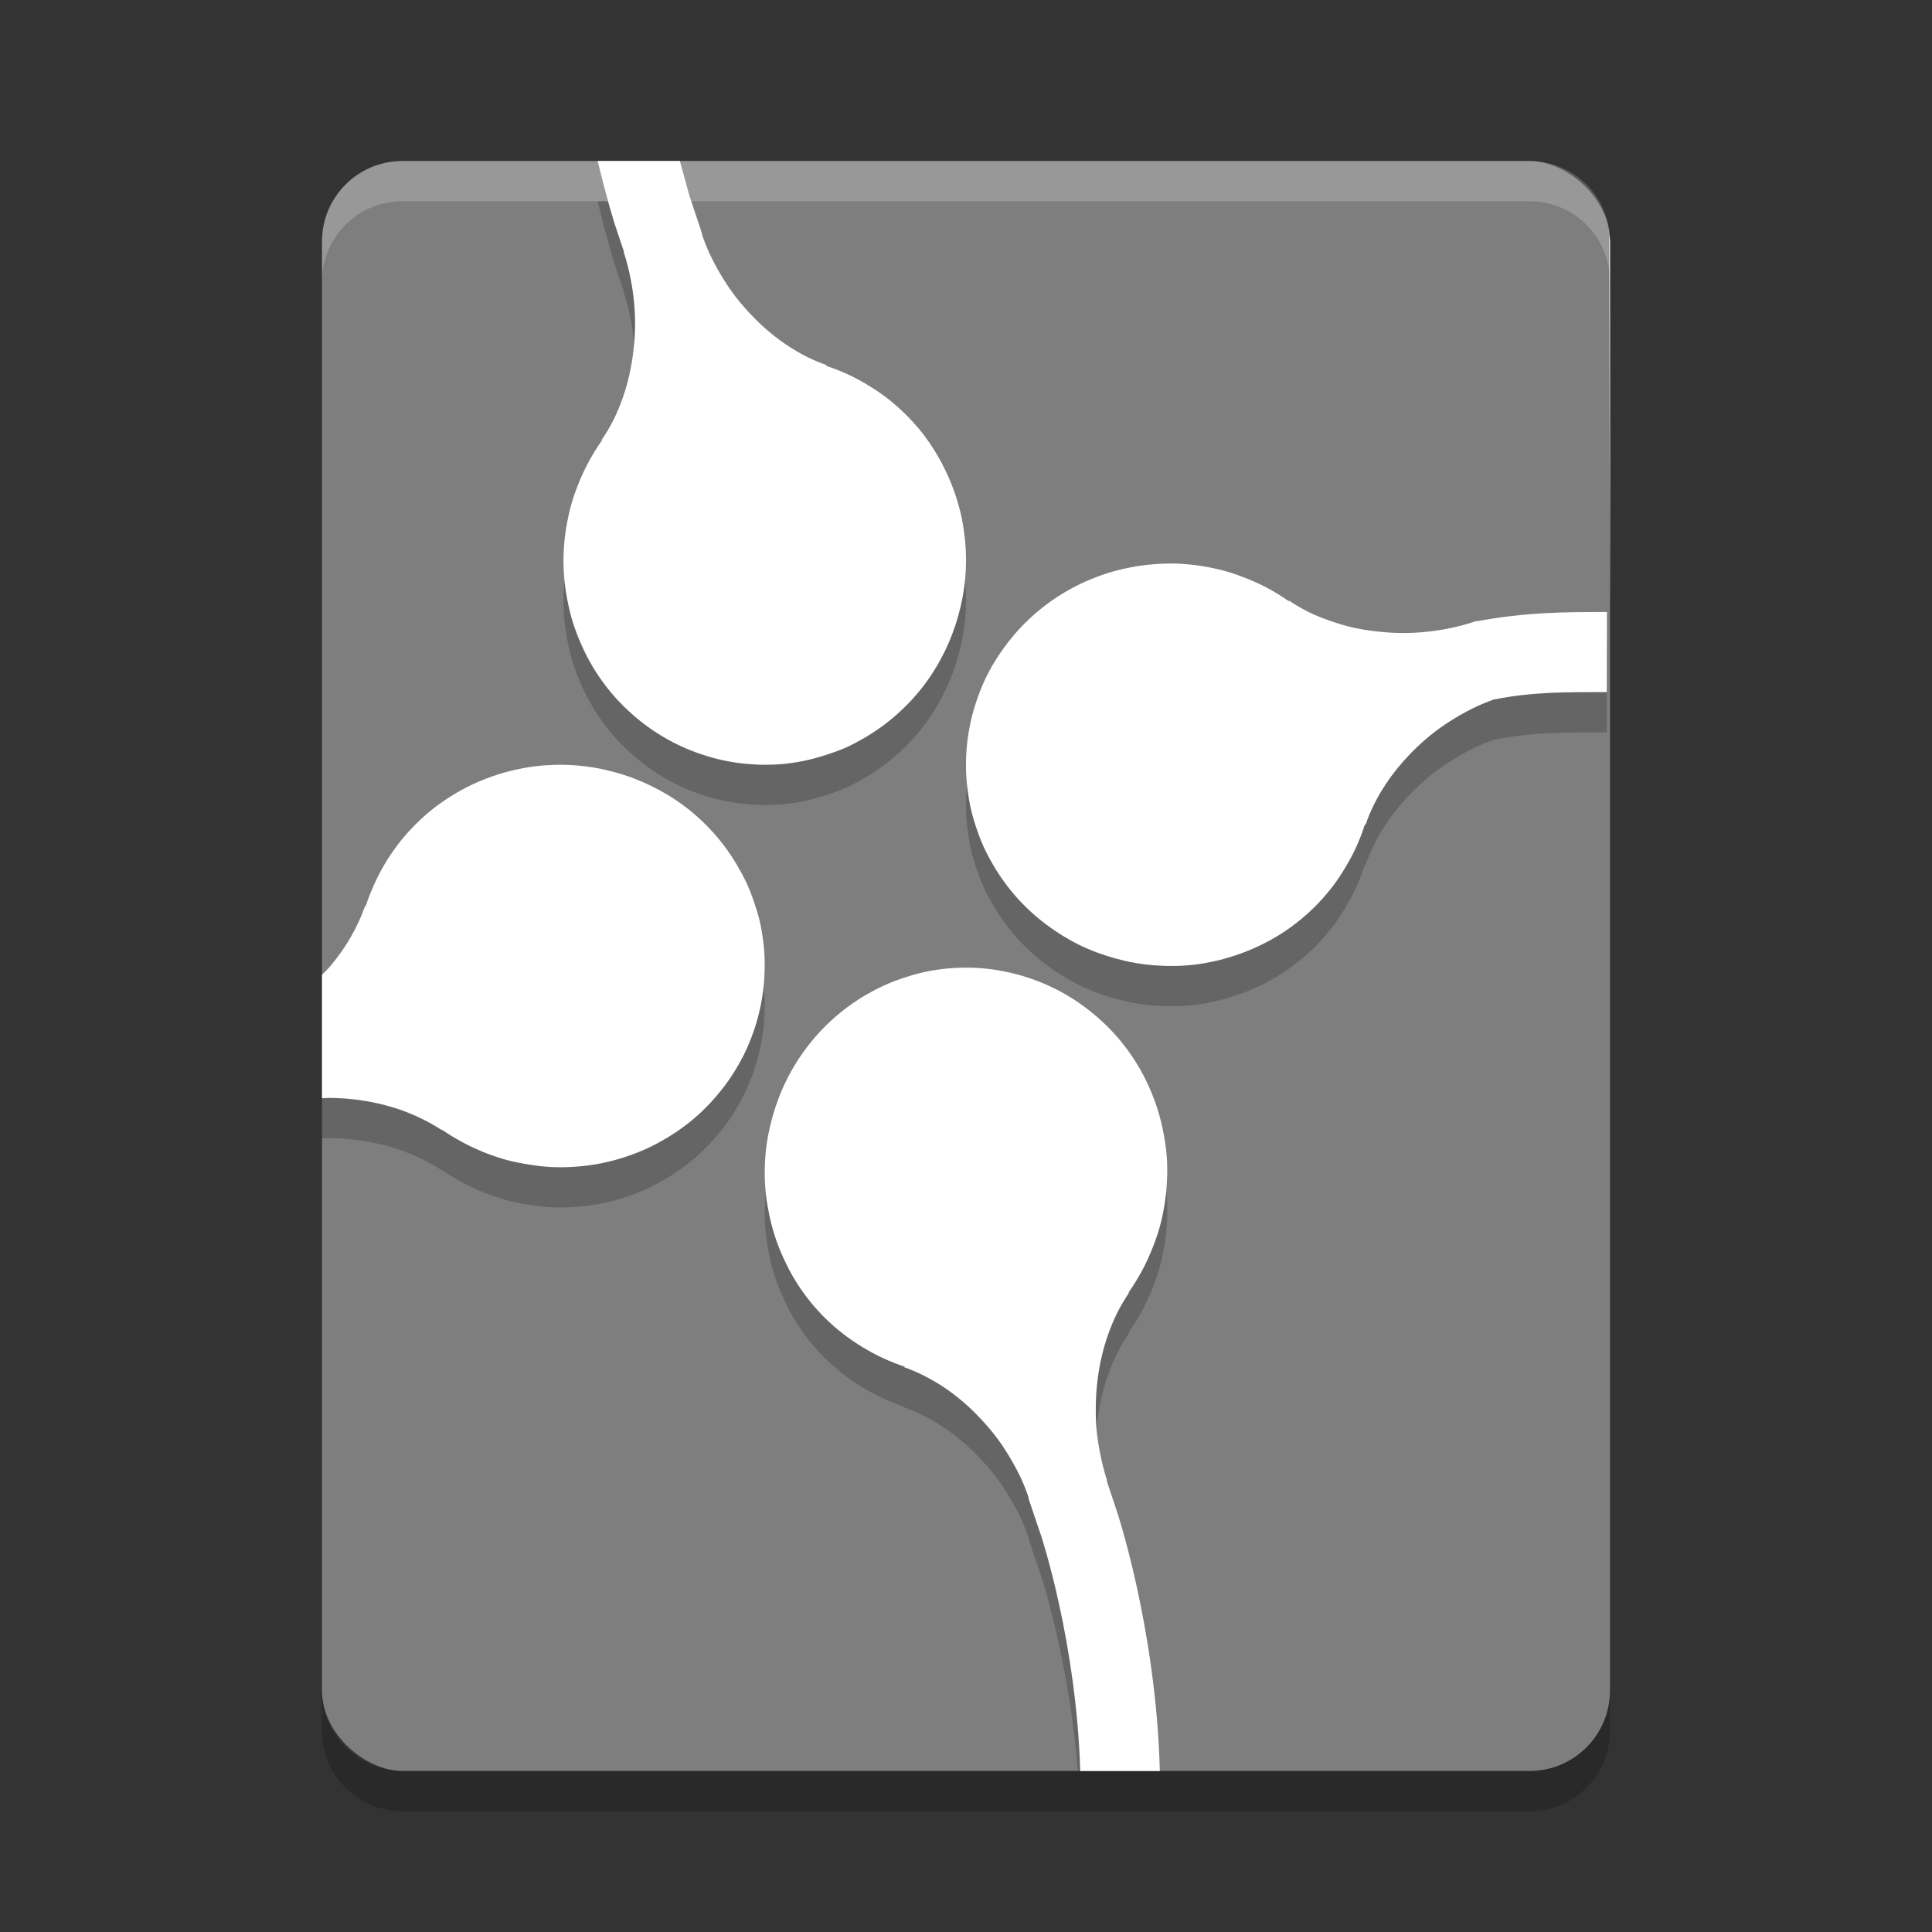 <svg xmlns="http://www.w3.org/2000/svg" width="48" height="48" version="1">
 <rect width="100%" height="100%" fill="#333333" stroke="none"/>
 <rect fill="#7e7e7e" width="40" height="32" x="-44" y="-40" rx="2" ry="2" transform="matrix(0,-1,-1,0,0,0)"/>
 <path opacity=".2" d="m8 42v1c0 1.108 0.892 2 2 2h28c1.108 0 2-0.892 2-2v-1c0 1.108-0.892 2-2 2h-28c-1.108 0-2-0.892-2-2z"/>
 <path fill="#fff" opacity=".2" d="m10 4c-1.108 0-2 0.892-2 2v1c0-1.108 0.892-2 2-2h28c1.108 0 2 0.892 2 2v-1c0-1.108-0.892-2-2-2h-28z"/>
 <path opacity=".2" d="m14.85 5c0.216 0.908 0.408 1.522 0.408 1.522l0.246 0.738-0.01 0.002 0.018 0.051c0.062 0.195 0.112 0.394 0.152 0.596 0.041 0.201 0.071 0.407 0.09 0.611 0.018 0.204 0.027 0.409 0.023 0.613-0.003 0.204-0.018 0.405-0.043 0.606-0.024 0.201-0.058 0.398-0.103 0.592s-0.1 0.387-0.166 0.572-0.14 0.365-0.227 0.537c-0.086 0.173-0.186 0.336-0.293 0.493l0.02-0.006c-0.114 0.159-0.218 0.327-0.313 0.498s-0.178 0.346-0.254 0.527c-0.075 0.181-0.142 0.364-0.197 0.553-0.054 0.189-0.096 0.383-0.129 0.578s-0.056 0.396-0.066 0.596c-0.01 0.199-0.008 0.399 0.006 0.601 0.013 0.202 0.041 0.407 0.08 0.61 0.038 0.202 0.086 0.402 0.15 0.603 0.054 0.167 0.117 0.331 0.186 0.488 0.068 0.157 0.142 0.309 0.224 0.456 0.164 0.293 0.354 0.565 0.567 0.814s0.451 0.475 0.705 0.676c0.253 0.2 0.523 0.374 0.808 0.521 0.286 0.148 0.588 0.266 0.897 0.356s0.626 0.149 0.949 0.177c0.324 0.028 0.649 0.027 0.979-0.011 0.165-0.019 0.331-0.048 0.496-0.084 0.165-0.037 0.332-0.085 0.496-0.139s0.326-0.11 0.48-0.18c0.155-0.069 0.301-0.151 0.446-0.234 0.288-0.167 0.557-0.362 0.802-0.578 0.245-0.217 0.467-0.454 0.664-0.711 0.198-0.257 0.367-0.532 0.512-0.822s0.261-0.593 0.35-0.907c0.088-0.313 0.152-0.641 0.179-0.97 0.028-0.329 0.024-0.659-0.013-0.994-0.019-0.168-0.045-0.338-0.08-0.506-0.036-0.168-0.084-0.337-0.137-0.504-0.065-0.202-0.142-0.393-0.229-0.58-0.086-0.187-0.181-0.366-0.287-0.537-0.106-0.172-0.219-0.337-0.343-0.493-0.124-0.155-0.257-0.301-0.397-0.439s-0.287-0.269-0.441-0.389-0.317-0.229-0.483-0.33-0.335-0.192-0.511-0.273c-0.177-0.081-0.361-0.153-0.545-0.213l0.029-0.012c-0.178-0.062-0.351-0.133-0.522-0.221-0.17-0.087-0.338-0.188-0.5-0.297-0.161-0.109-0.318-0.23-0.468-0.359-0.151-0.13-0.295-0.271-0.432-0.418s-0.267-0.298-0.389-0.461c-0.121-0.163-0.233-0.336-0.338-0.512-0.104-0.176-0.2-0.358-0.285-0.545-0.064-0.142-0.12-0.288-0.172-0.435l0.01-0.002-0.316-0.949s-0.128-0.453-0.242-0.875h-2.041zm14.42 10.004c-0.2-0.008-0.4-0.002-0.602 0.014-0.202 0.015-0.405 0.043-0.607 0.084-0.203 0.04-0.401 0.089-0.602 0.156-0.166 0.055-0.328 0.118-0.484 0.187-0.157 0.07-0.31 0.147-0.455 0.231-0.292 0.167-0.56 0.359-0.807 0.574s-0.47 0.452-0.668 0.707-0.373 0.528-0.518 0.814c-0.144 0.287-0.258 0.59-0.345 0.899s-0.143 0.629-0.168 0.953-0.018 0.649 0.023 0.979c0.021 0.164 0.046 0.331 0.084 0.496 0.038 0.164 0.087 0.328 0.143 0.492 0.055 0.163 0.116 0.323 0.187 0.476 0.071 0.154 0.154 0.304 0.238 0.448 0.17 0.287 0.364 0.551 0.582 0.795 0.219 0.243 0.46 0.463 0.719 0.658s0.536 0.367 0.826 0.51c0.291 0.142 0.595 0.254 0.909 0.339 0.314 0.086 0.64 0.144 0.968 0.168 0.329 0.025 0.664 0.021 0.998-0.019 0.168-0.02 0.333-0.051 0.5-0.088 0.168-0.037 0.336-0.086 0.502-0.141 0.201-0.066 0.394-0.144 0.58-0.232s0.363-0.184 0.534-0.291c0.17-0.108 0.332-0.224 0.486-0.35 0.154-0.125 0.299-0.257 0.436-0.398 0.136-0.141 0.266-0.292 0.384-0.447 0.119-0.155 0.223-0.318 0.323-0.485 0.099-0.167 0.192-0.338 0.271-0.515 0.08-0.177 0.148-0.36 0.207-0.545l0.01 0.027c0.061-0.178 0.131-0.35 0.217-0.521 0.085-0.172 0.185-0.342 0.293-0.504 0.107-0.163 0.229-0.322 0.357-0.473 0.128-0.152 0.264-0.297 0.41-0.436 0.146-0.138 0.298-0.271 0.459-0.394s0.331-0.234 0.506-0.34 0.355-0.203 0.541-0.289c0.14-0.065 0.286-0.121 0.432-0.174l0.004 0.006c0.922-0.186 1.762-0.18 2.777-0.18l0.004-1.99c-0.992 0-2.014 0-3.233 0.231l-0.003-0.01-0.049 0.017c-0.195 0.065-0.397 0.118-0.598 0.161-0.201 0.042-0.402 0.073-0.605 0.093-0.204 0.021-0.408 0.031-0.612 0.03-0.204-0.002-0.407-0.015-0.607-0.038-0.201-0.022-0.398-0.052-0.592-0.095-0.194-0.044-0.389-0.104-0.574-0.168-0.186-0.065-0.364-0.134-0.537-0.219s-0.337-0.184-0.494-0.289l0.007 0.023c-0.16-0.112-0.33-0.219-0.502-0.312-0.171-0.094-0.347-0.174-0.529-0.248-0.181-0.074-0.367-0.141-0.557-0.193-0.189-0.053-0.38-0.092-0.576-0.124-0.195-0.031-0.394-0.052-0.593-0.06zm-15.463 4.998c-0.166 0.004-0.333 0.015-0.5 0.035-0.168 0.02-0.337 0.051-0.504 0.088-0.168 0.037-0.334 0.084-0.5 0.139-0.201 0.066-0.39 0.142-0.576 0.23s-0.367 0.189-0.538 0.297c-0.17 0.108-0.33 0.22-0.484 0.346-0.154 0.125-0.301 0.261-0.437 0.402-0.137 0.141-0.265 0.288-0.383 0.443-0.118 0.155-0.227 0.316-0.326 0.483s-0.186 0.338-0.266 0.515c-0.08 0.177-0.152 0.36-0.211 0.545l-0.01-0.025c-0.061 0.178-0.133 0.35-0.219 0.521-0.085 0.172-0.181 0.342-0.289 0.504-0.108 0.163-0.228 0.323-0.355 0.475-0.065 0.077-0.139 0.146-0.209 0.219v3.066c0.058-0.001 0.116-0.008 0.174-0.008 0.204 0.001 0.405 0.013 0.606 0.035 0.201 0.023 0.397 0.055 0.592 0.098 0.195 0.044 0.389 0.098 0.574 0.162 0.186 0.065 0.364 0.14 0.537 0.225s0.339 0.178 0.497 0.283l-0.01-0.019c0.16 0.112 0.332 0.215 0.504 0.308 0.171 0.094 0.346 0.176 0.527 0.25s0.367 0.139 0.557 0.192c0.189 0.052 0.381 0.089 0.576 0.121 0.195 0.031 0.396 0.056 0.596 0.064 0.199 0.008 0.397 0.004 0.599-0.012 0.202-0.015 0.403-0.041 0.606-0.082 0.202-0.04 0.402-0.093 0.603-0.16 0.166-0.055 0.332-0.118 0.488-0.187 0.157-0.07 0.306-0.147 0.452-0.231 0.291-0.167 0.563-0.359 0.81-0.574s0.47-0.456 0.668-0.711 0.369-0.526 0.514-0.812c0.144-0.287 0.259-0.589 0.345-0.899 0.087-0.309 0.144-0.625 0.168-0.949 0.025-0.324 0.022-0.651-0.019-0.981-0.021-0.164-0.048-0.333-0.086-0.498-0.038-0.164-0.089-0.328-0.145-0.492-0.055-0.163-0.116-0.321-0.187-0.474-0.071-0.154-0.154-0.302-0.238-0.446-0.17-0.287-0.364-0.553-0.582-0.797-0.219-0.243-0.46-0.465-0.719-0.66s-0.535-0.361-0.826-0.504c-0.291-0.142-0.596-0.258-0.91-0.343-0.315-0.086-0.639-0.144-0.967-0.168-0.165-0.013-0.331-0.018-0.496-0.014zm10.131 5.039c-0.164 0.002-0.33 0.012-0.495 0.031s-0.331 0.046-0.496 0.082c-0.165 0.037-0.328 0.085-0.492 0.139s-0.326 0.116-0.48 0.186c-0.155 0.069-0.301 0.147-0.446 0.23-0.288 0.167-0.557 0.362-0.802 0.578-0.246 0.217-0.467 0.454-0.665 0.711-0.197 0.258-0.37 0.534-0.515 0.824s-0.261 0.595-0.35 0.908c-0.088 0.314-0.152 0.636-0.179 0.965-0.028 0.329-0.024 0.665 0.013 1 0.019 0.168 0.049 0.334 0.084 0.502 0.036 0.168 0.08 0.337 0.133 0.504 0.065 0.202 0.142 0.393 0.229 0.58 0.086 0.187 0.181 0.37 0.287 0.541 0.106 0.172 0.22 0.333 0.343 0.489 0.124 0.155 0.257 0.303 0.397 0.441s0.289 0.267 0.443 0.387 0.313 0.227 0.479 0.328 0.337 0.194 0.513 0.275c0.177 0.081 0.361 0.156 0.545 0.217l-0.029 0.006c0.178 0.062 0.351 0.137 0.522 0.224 0.17 0.088 0.336 0.184 0.498 0.293 0.161 0.11 0.322 0.234 0.472 0.364 0.151 0.129 0.293 0.269 0.43 0.416s0.271 0.302 0.393 0.465c0.121 0.162 0.229 0.332 0.334 0.507 0.104 0.176 0.2 0.357 0.285 0.543 0.064 0.142 0.118 0.288 0.17 0.436l-0.01 0.004 0.322 0.953s0.693 2.109 0.908 4.83h1.983c-0.223-3.09-1.022-5.48-1.022-5.48l-0.246-0.735 0.01-0.004-0.016-0.052c-0.062-0.196-0.11-0.395-0.15-0.596-0.041-0.201-0.075-0.403-0.094-0.608-0.018-0.204-0.022-0.409-0.019-0.613s0.016-0.407 0.041-0.607c0.024-0.201 0.058-0.4 0.103-0.594s0.102-0.387 0.168-0.572 0.14-0.363 0.227-0.535c0.086-0.173 0.186-0.338 0.293-0.495l-0.024 0.01c0.114-0.159 0.22-0.331 0.315-0.502s0.176-0.346 0.252-0.527c0.075-0.181 0.144-0.366 0.199-0.555 0.054-0.189 0.096-0.381 0.129-0.576s0.054-0.394 0.064-0.594c0.01-0.199 0.012-0.401-0.002-0.603s-0.043-0.405-0.082-0.608c-0.038-0.202-0.088-0.404-0.152-0.605-0.054-0.167-0.113-0.327-0.182-0.485-0.068-0.157-0.144-0.312-0.226-0.459-0.164-0.293-0.354-0.565-0.567-0.814s-0.45-0.473-0.703-0.674c-0.253-0.2-0.523-0.376-0.808-0.523-0.286-0.147-0.586-0.266-0.895-0.356-0.309-0.089-0.626-0.151-0.949-0.179-0.162-0.014-0.325-0.02-0.488-0.018z"/>
 <path fill="#fff" d="m14.85 4c0.216 0.908 0.408 1.522 0.408 1.522l0.246 0.738-0.01 0.002 0.018 0.051c0.062 0.195 0.112 0.394 0.152 0.596 0.041 0.201 0.071 0.407 0.09 0.611 0.018 0.204 0.027 0.409 0.023 0.613-0.003 0.204-0.018 0.405-0.043 0.606-0.024 0.201-0.058 0.398-0.103 0.592s-0.1 0.387-0.166 0.572c-0.066 0.185-0.14 0.365-0.227 0.537-0.086 0.173-0.186 0.336-0.293 0.493l0.02-0.006c-0.114 0.159-0.218 0.327-0.313 0.498s-0.178 0.346-0.254 0.527c-0.075 0.181-0.142 0.364-0.197 0.553-0.054 0.189-0.096 0.383-0.129 0.578s-0.056 0.396-0.066 0.596c-0.01 0.199-0.008 0.399 0.006 0.601 0.013 0.202 0.041 0.407 0.08 0.61 0.038 0.202 0.086 0.402 0.15 0.603 0.054 0.167 0.117 0.331 0.186 0.488 0.068 0.157 0.142 0.309 0.224 0.456 0.164 0.293 0.354 0.565 0.567 0.814s0.451 0.475 0.705 0.676c0.253 0.2 0.523 0.374 0.808 0.521 0.286 0.148 0.588 0.266 0.897 0.356s0.626 0.149 0.949 0.177c0.324 0.028 0.649 0.027 0.979-0.011 0.165-0.019 0.331-0.048 0.496-0.084 0.165-0.037 0.332-0.085 0.496-0.139s0.326-0.11 0.48-0.18c0.155-0.069 0.301-0.151 0.446-0.234 0.288-0.167 0.557-0.362 0.802-0.578 0.245-0.217 0.467-0.454 0.664-0.711 0.198-0.257 0.367-0.532 0.512-0.822s0.261-0.593 0.35-0.907c0.088-0.313 0.152-0.641 0.179-0.97 0.028-0.329 0.024-0.659-0.013-0.994-0.019-0.168-0.045-0.338-0.08-0.506-0.036-0.168-0.084-0.337-0.137-0.504-0.065-0.202-0.142-0.393-0.229-0.58-0.086-0.187-0.181-0.366-0.287-0.537-0.106-0.172-0.219-0.337-0.343-0.493-0.124-0.155-0.257-0.301-0.397-0.439s-0.287-0.269-0.441-0.389c-0.154-0.12-0.317-0.229-0.483-0.33-0.166-0.101-0.335-0.192-0.511-0.274-0.177-0.081-0.361-0.152-0.545-0.213l0.029-0.012c-0.178-0.062-0.351-0.134-0.522-0.221-0.17-0.087-0.338-0.188-0.5-0.297-0.161-0.109-0.318-0.23-0.468-0.359-0.151-0.13-0.295-0.271-0.432-0.418s-0.267-0.298-0.389-0.461c-0.121-0.163-0.233-0.336-0.338-0.512-0.104-0.176-0.2-0.358-0.285-0.545-0.064-0.142-0.12-0.288-0.172-0.435l0.01-0.002-0.316-0.949s-0.128-0.453-0.242-0.875h-2.041zm14.42 10.004c-0.2-0.008-0.4-0.002-0.602 0.014-0.202 0.015-0.405 0.043-0.607 0.084-0.203 0.04-0.401 0.089-0.602 0.156-0.166 0.055-0.328 0.118-0.484 0.187-0.157 0.07-0.31 0.147-0.455 0.231-0.292 0.167-0.56 0.359-0.807 0.574s-0.47 0.452-0.668 0.707-0.373 0.528-0.518 0.814c-0.144 0.287-0.258 0.59-0.345 0.899s-0.143 0.629-0.168 0.953-0.018 0.649 0.023 0.979c0.021 0.164 0.046 0.331 0.084 0.496 0.038 0.164 0.087 0.328 0.143 0.492 0.055 0.163 0.116 0.323 0.187 0.476 0.071 0.154 0.154 0.304 0.238 0.448 0.17 0.287 0.364 0.551 0.582 0.795 0.219 0.243 0.46 0.463 0.719 0.658s0.536 0.367 0.826 0.51c0.291 0.142 0.595 0.254 0.909 0.339 0.314 0.086 0.64 0.144 0.968 0.168 0.329 0.025 0.664 0.021 0.998-0.019 0.168-0.02 0.333-0.051 0.5-0.088 0.168-0.037 0.336-0.086 0.502-0.141 0.201-0.066 0.394-0.144 0.58-0.232s0.363-0.184 0.534-0.291c0.17-0.108 0.332-0.224 0.486-0.35 0.154-0.125 0.299-0.257 0.436-0.398 0.136-0.141 0.266-0.292 0.384-0.447 0.119-0.155 0.223-0.318 0.323-0.485 0.099-0.167 0.192-0.338 0.271-0.515 0.08-0.177 0.148-0.36 0.207-0.545l0.01 0.027c0.061-0.178 0.131-0.35 0.217-0.521 0.085-0.172 0.185-0.342 0.293-0.504 0.107-0.163 0.229-0.322 0.357-0.473 0.128-0.152 0.264-0.297 0.41-0.436 0.146-0.138 0.298-0.271 0.459-0.394s0.331-0.234 0.506-0.34 0.355-0.203 0.541-0.289c0.14-0.065 0.286-0.121 0.432-0.174l0.004 0.006c0.922-0.186 1.762-0.18 2.777-0.18l0.004-1.99c-0.992 0-2.014 0-3.233 0.231l-0.003-0.01-0.049 0.017c-0.195 0.065-0.397 0.118-0.598 0.161-0.201 0.042-0.402 0.073-0.605 0.093-0.204 0.021-0.408 0.031-0.612 0.03-0.204-0.002-0.407-0.015-0.607-0.038-0.201-0.022-0.398-0.052-0.592-0.095-0.194-0.044-0.389-0.104-0.574-0.168-0.186-0.065-0.364-0.134-0.537-0.219s-0.337-0.184-0.494-0.289l0.007 0.023c-0.16-0.112-0.33-0.219-0.502-0.312-0.171-0.094-0.347-0.174-0.529-0.248-0.181-0.074-0.367-0.141-0.557-0.193-0.189-0.053-0.38-0.092-0.576-0.124-0.195-0.031-0.394-0.052-0.593-0.06zm-15.463 4.998c-0.166 0.004-0.333 0.015-0.5 0.035-0.168 0.02-0.337 0.051-0.504 0.088-0.168 0.037-0.334 0.084-0.5 0.139-0.201 0.066-0.39 0.142-0.576 0.23s-0.367 0.189-0.538 0.297c-0.17 0.108-0.33 0.22-0.484 0.346-0.154 0.125-0.301 0.261-0.437 0.402-0.137 0.141-0.265 0.288-0.383 0.443-0.118 0.155-0.227 0.316-0.326 0.483s-0.186 0.338-0.266 0.515c-0.08 0.177-0.152 0.36-0.211 0.545l-0.01-0.025c-0.061 0.178-0.133 0.35-0.219 0.521-0.085 0.172-0.181 0.342-0.289 0.504-0.108 0.163-0.228 0.323-0.355 0.475-0.065 0.077-0.139 0.146-0.209 0.219v3.066c0.058-0.001 0.116-0.008 0.174-0.008 0.204 0.001 0.405 0.013 0.606 0.035 0.201 0.023 0.397 0.055 0.592 0.098 0.195 0.044 0.389 0.098 0.574 0.162 0.186 0.065 0.364 0.14 0.537 0.225s0.339 0.178 0.497 0.283l-0.01-0.019c0.16 0.112 0.332 0.215 0.504 0.308 0.171 0.094 0.346 0.176 0.527 0.25s0.367 0.139 0.557 0.192c0.189 0.052 0.381 0.09 0.576 0.121s0.396 0.056 0.596 0.064c0.199 0.008 0.397 0.004 0.599-0.012 0.202-0.015 0.403-0.041 0.606-0.082 0.202-0.04 0.402-0.093 0.603-0.16 0.166-0.055 0.332-0.118 0.488-0.187 0.157-0.07 0.306-0.147 0.452-0.231 0.291-0.167 0.563-0.359 0.81-0.574s0.47-0.456 0.668-0.711 0.369-0.526 0.514-0.812c0.144-0.287 0.259-0.589 0.345-0.899 0.087-0.309 0.144-0.625 0.168-0.949 0.025-0.324 0.022-0.651-0.019-0.981-0.021-0.164-0.048-0.333-0.086-0.498-0.038-0.164-0.089-0.328-0.145-0.492-0.055-0.163-0.116-0.321-0.187-0.474-0.071-0.154-0.154-0.302-0.238-0.446-0.17-0.287-0.364-0.553-0.582-0.797-0.219-0.243-0.46-0.465-0.719-0.66s-0.535-0.361-0.826-0.504c-0.291-0.142-0.596-0.258-0.91-0.343-0.315-0.086-0.639-0.144-0.967-0.168-0.165-0.013-0.331-0.018-0.496-0.014zm10.131 5.039c-0.164 0.002-0.33 0.012-0.495 0.031s-0.331 0.046-0.496 0.082c-0.165 0.037-0.328 0.085-0.492 0.139s-0.326 0.116-0.48 0.186c-0.155 0.069-0.301 0.147-0.446 0.23-0.288 0.167-0.557 0.362-0.802 0.578-0.246 0.217-0.467 0.454-0.665 0.711-0.197 0.258-0.37 0.534-0.515 0.824s-0.261 0.595-0.35 0.908c-0.088 0.314-0.152 0.636-0.179 0.965-0.028 0.329-0.024 0.665 0.013 1 0.019 0.168 0.049 0.334 0.084 0.502 0.036 0.168 0.08 0.337 0.133 0.504 0.065 0.202 0.142 0.393 0.229 0.58 0.086 0.187 0.181 0.37 0.287 0.541 0.106 0.172 0.22 0.333 0.343 0.489 0.124 0.155 0.257 0.303 0.397 0.441s0.289 0.267 0.443 0.387 0.313 0.227 0.479 0.328 0.337 0.194 0.513 0.275c0.177 0.081 0.361 0.156 0.545 0.217l-0.029 0.006c0.178 0.062 0.351 0.137 0.522 0.224 0.17 0.088 0.336 0.184 0.498 0.293 0.161 0.11 0.322 0.234 0.472 0.364 0.151 0.129 0.293 0.269 0.43 0.416s0.271 0.302 0.393 0.465c0.121 0.162 0.229 0.332 0.334 0.507 0.104 0.176 0.2 0.357 0.285 0.543 0.064 0.142 0.118 0.288 0.17 0.436l-0.01 0.004 0.322 0.953s0.874 2.641 0.967 5.83h1.978c-0.093-3.563-1.076-6.48-1.076-6.48l-0.246-0.735 0.01-0.004-0.016-0.052c-0.062-0.196-0.11-0.395-0.15-0.596-0.041-0.201-0.075-0.403-0.094-0.608-0.018-0.204-0.022-0.409-0.019-0.613s0.016-0.407 0.041-0.607c0.024-0.201 0.058-0.4 0.103-0.594s0.102-0.387 0.168-0.572 0.14-0.363 0.227-0.535c0.086-0.173 0.186-0.338 0.293-0.495l-0.024 0.01c0.114-0.159 0.22-0.331 0.315-0.502s0.176-0.346 0.252-0.527c0.075-0.181 0.144-0.366 0.199-0.555 0.054-0.189 0.096-0.381 0.129-0.576s0.054-0.394 0.064-0.594c0.01-0.199 0.012-0.401-0.002-0.603s-0.043-0.405-0.082-0.608c-0.038-0.202-0.088-0.404-0.152-0.605-0.054-0.167-0.113-0.327-0.182-0.485-0.068-0.157-0.144-0.312-0.226-0.459-0.164-0.293-0.354-0.565-0.567-0.814s-0.45-0.473-0.703-0.674c-0.253-0.2-0.523-0.376-0.808-0.523-0.286-0.147-0.586-0.266-0.895-0.356-0.309-0.089-0.626-0.151-0.949-0.179-0.162-0.014-0.325-0.02-0.488-0.018z"/>
 <path fill="#fff" d="m39.982 5.822 0.018 9.557v-9.379c0-0.061-0.012-0.118-0.018-0.178z"/>
</svg>
